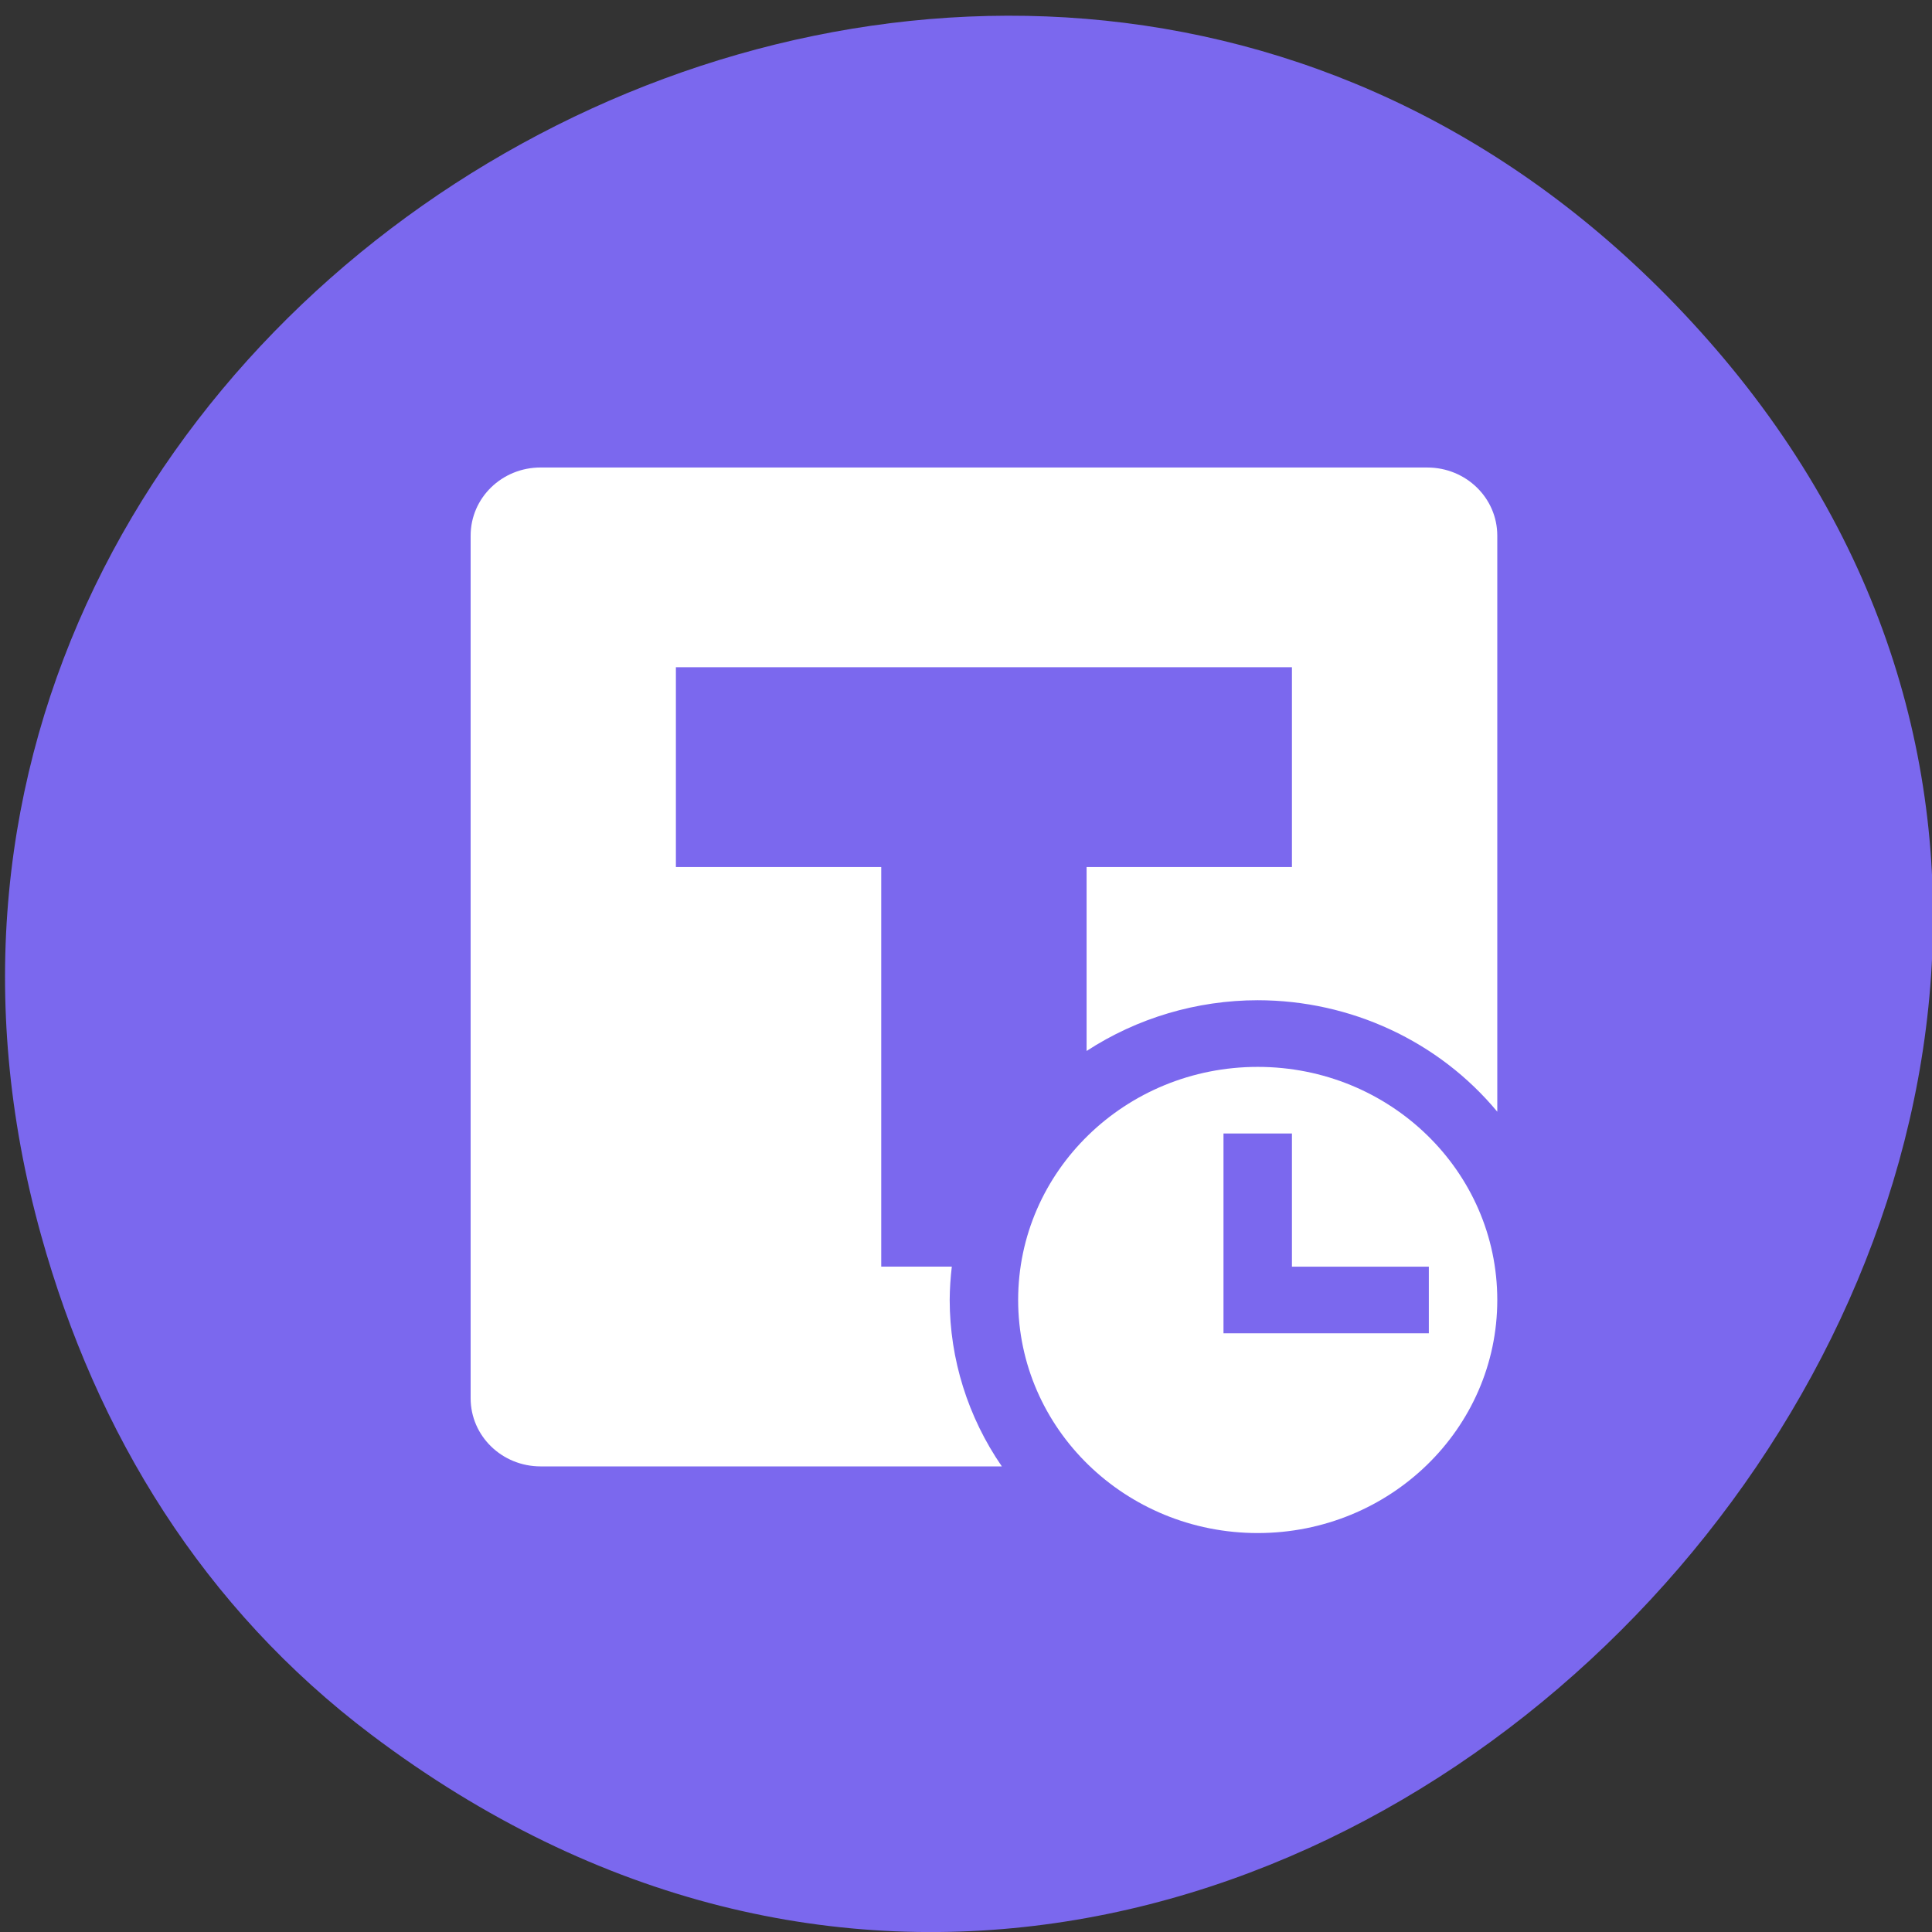<svg xmlns="http://www.w3.org/2000/svg" viewBox="0 0 256 256"><rect x="0" y="0" width="256" height="256" fill="#333333" stroke="none"/><defs><clipPath><path transform="matrix(15.333 0 0 11.5 415 -125.5)" d="m -24 13 c 0 1.105 -0.672 2 -1.5 2 -0.828 0 -1.5 -0.895 -1.5 -2 0 -1.105 0.672 -2 1.5 -2 0.828 0 1.5 0.895 1.5 2 z"/></clipPath></defs><path d="m 49.19 229.85 c 120.98 91.3 272.02 -77.32 177.05 -184.88 -89.47 -101.34 -255.87 -7.389 -220.79 118.72 c 7.318 26.311 21.532 49.4 43.74 66.16 z" fill="#7b68ee" color="#000"/><path d="m 71.64 61.945 c -5.143 0 -9.278 4.03 -9.278 9.03 v 114.3 c 0 5 4.145 9.03 9.278 9.03 h 61.11 c -4.499 -6.53 -6.902 -14.207 -6.911 -22.06 0.009 -1.474 0.109 -2.947 0.281 -4.412 h -9.351 v -52.946 h -27.21 v -26.473 h 81.63 v 26.473 h -27.21 v 24.373 c 6.712 -4.377 14.602 -6.715 22.675 -6.724 12.335 0.009 23.999 5.436 31.744 14.772 v -76.33 c 0 -5 -4.145 -9.03 -9.278 -9.03 m -22.466 79.42 c -17.532 0 -31.744 13.828 -31.744 30.885 0 17.06 14.212 30.885 31.744 30.885 17.532 0 31.744 -13.828 31.744 -30.885 0 -17.06 -14.212 -30.885 -31.744 -30.885 m -4.535 8.824 h 9.07 v 17.649 h 18.14 v 8.824 h -18.14 h -9.07 v -8.824 z" fill="#fff" color="#fff"/></svg>
